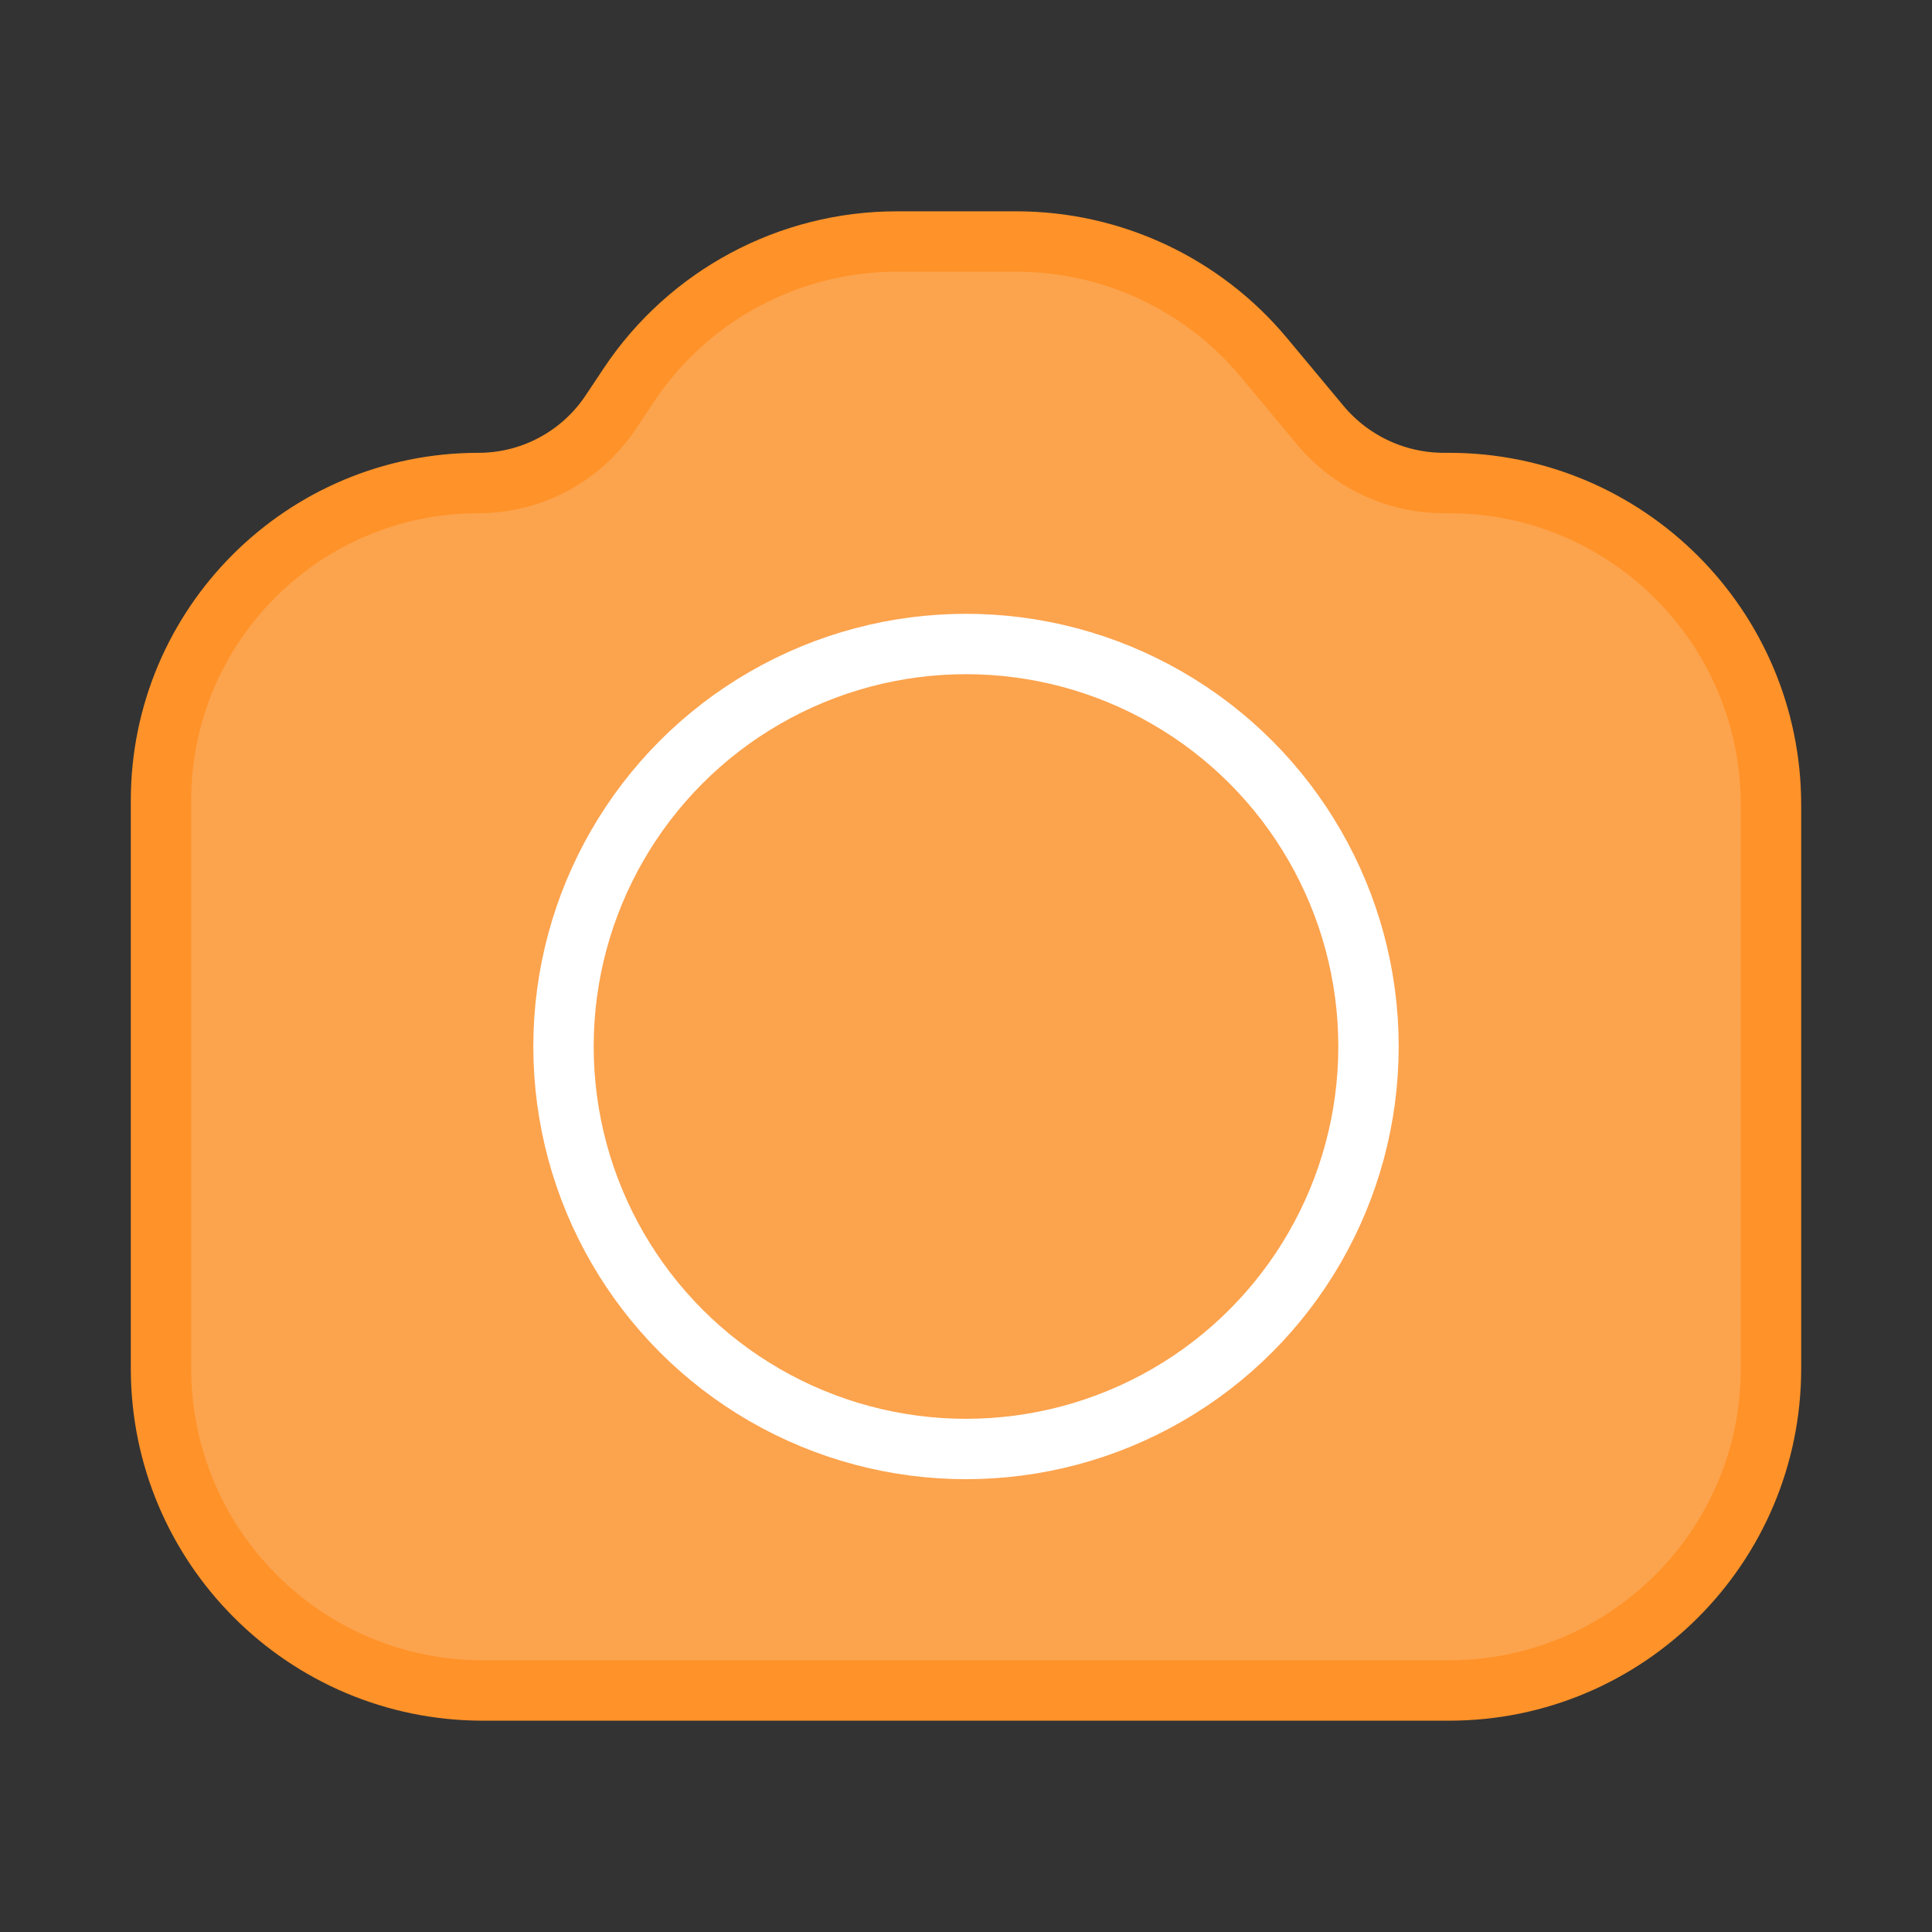 <svg width="48" height="48" viewBox="0 0 48 48" fill="none" xmlns="http://www.w3.org/2000/svg" xmlns:xlink="http://www.w3.org/1999/xlink">
<rect x="0" y="0" width="48" height="48" fill="#333333" stroke="none"/>
<path d="M4,19.889C4,15.532 7.532,12 11.889,12L11.889,12C13.208,12 14.439,11.341 15.171,10.244L15.625,9.562C17.109,7.337 19.607,6 22.281,6L25.253,6C27.627,6 29.879,7.055 31.399,8.879L32.801,10.561C33.561,11.473 34.686,12 35.873,12L36,12C40.418,12 44,15.582 44,20L44,34C44,38.418 40.418,42 36,42L12,42C7.582,42 4,38.418 4,34L4,19.889Z" fill="#FCA34D" stroke="#FF9228" stroke-width="1.5" stroke-miterlimit="3.999"/>
<circle cx="24" cy="26" r="10" stroke="#FFFFFF" stroke-width="1.5" stroke-miterlimit="3.999"/>
</svg>
